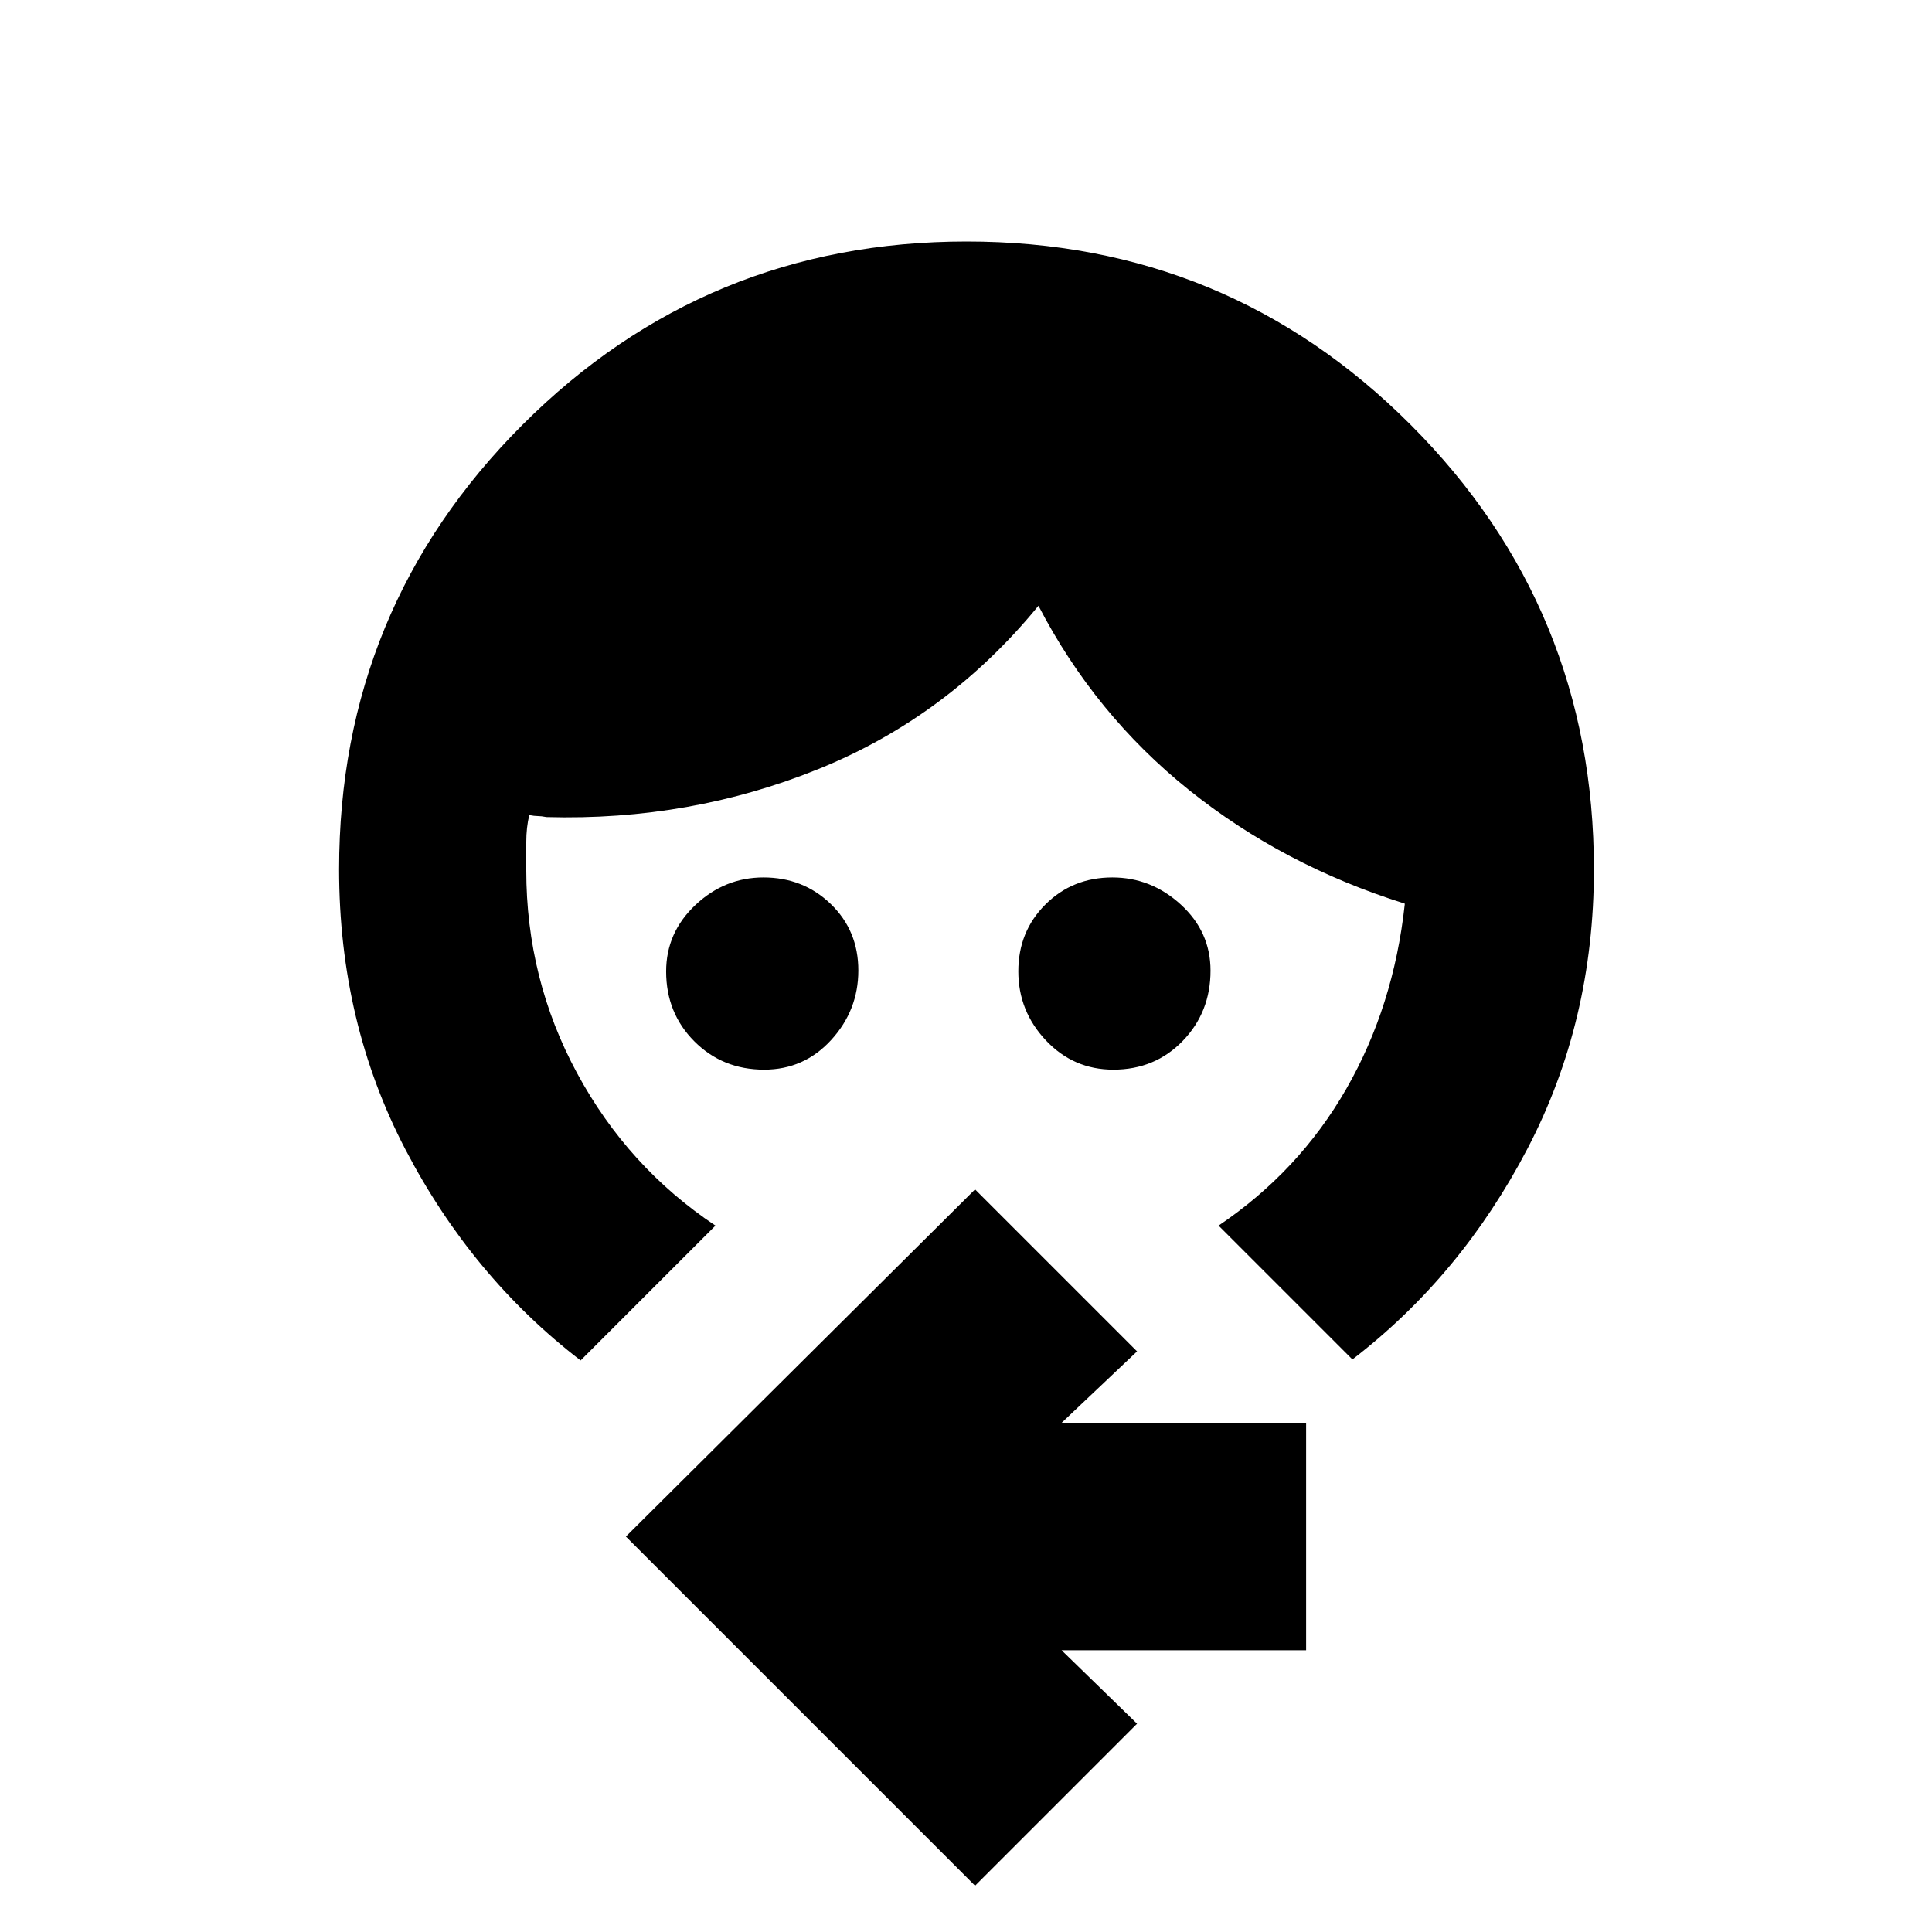 <svg xmlns="http://www.w3.org/2000/svg" height="20" viewBox="0 -960 960 960" width="20"><path d="M379.71-428.5q-20.66 0-34.69-14.06Q331-456.63 331-477.29q0-19.31 14.54-33.01t33.82-13.7q19.78 0 33.46 13.22t13.68 33q0 19.78-13.49 34.53t-33.3 14.75Zm173.5 0q-19.81 0-33.51-14.54T506-477.36q0-19.78 13.47-33.21T552.72-524q19.28 0 34.03 13.49t14.75 32.8q0 20.66-13.81 34.94-13.82 14.27-34.48 14.27ZM288.5-284q-54-41.5-87-104.75T168.5-528q0-129.74 91.08-220.87Q350.67-840 480.33-840 610-840 701-748.87T792-528q0 75.5-33 138.75T672-284.5L605.5-351q40-27 63.5-68t29-91.5v-.5q-60.5-19-107.25-56.5T516-659q-45 55-109 81t-135.5 24q-2.5-.5-4.25-.5T263-555q-1.5 6.1-1.5 13.5v13.93q0 54.07 25.25 100.82Q312-380 355.5-351l-67 67Zm196 261L311-196.5 484.5-369l80.5 80.5-37.5 35.5H649v113H527.5l37.5 36.5L484.5-23Z"/></svg>